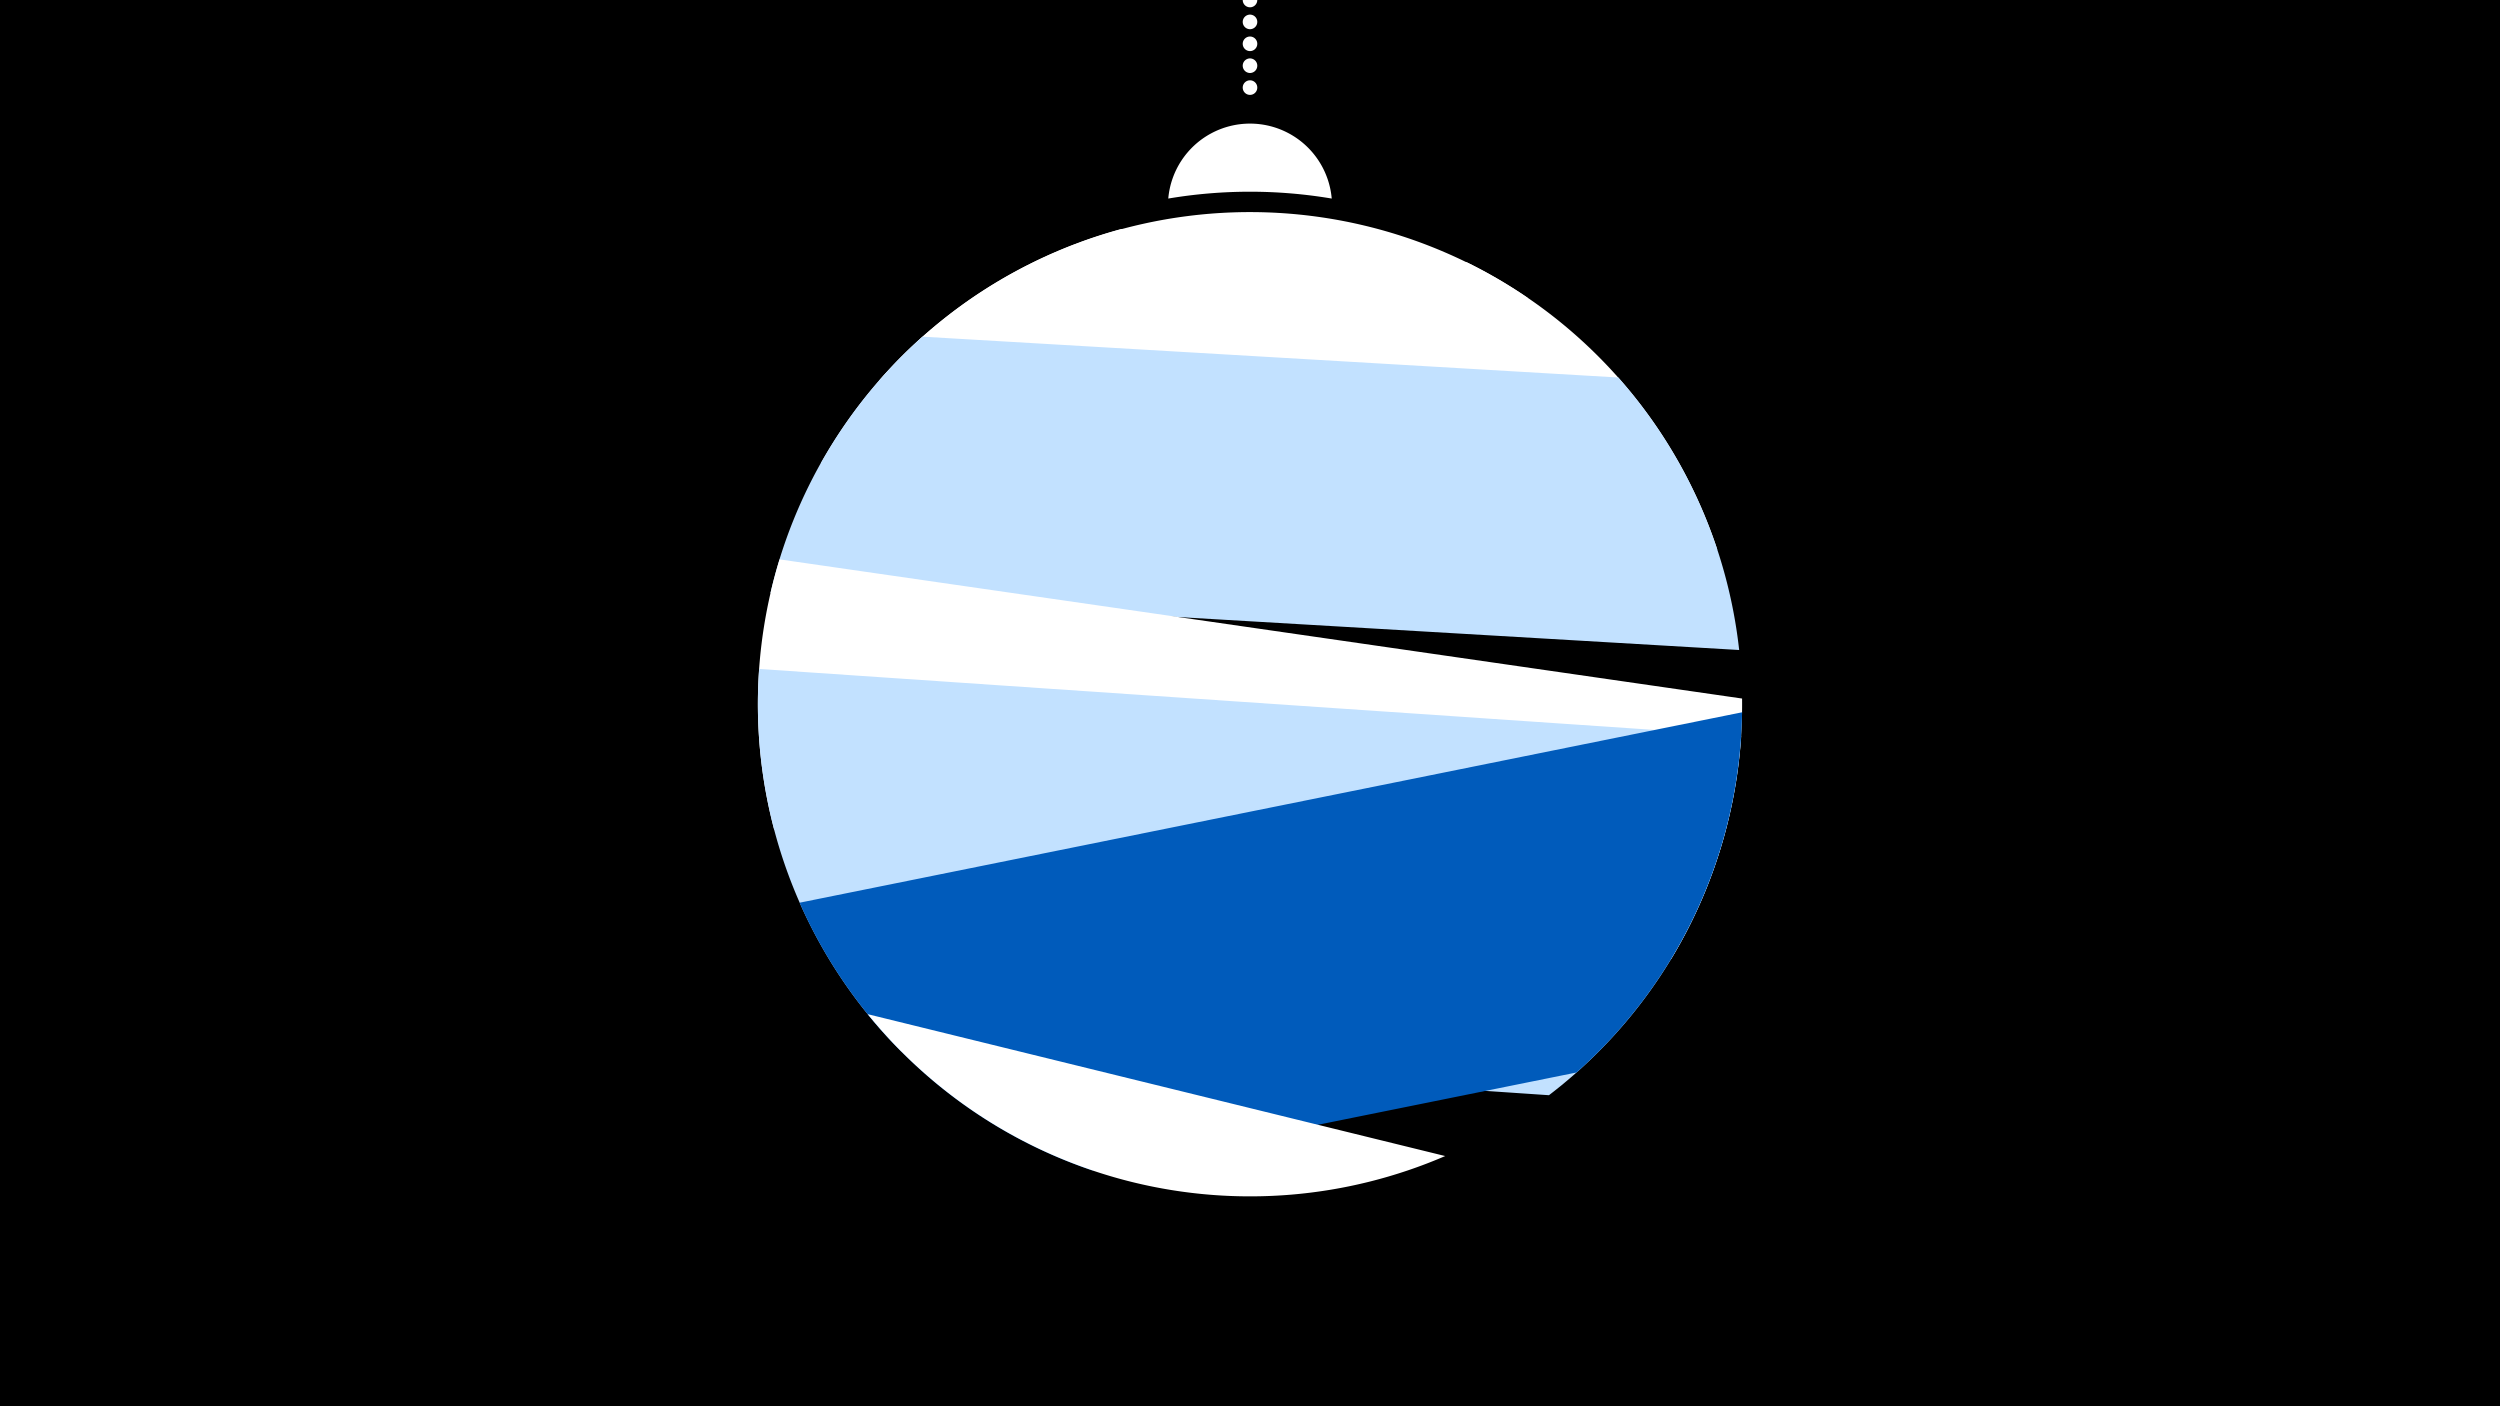 <svg width="1200" height="675" viewBox="-500 -500 1200 675" xmlns="http://www.w3.org/2000/svg"><path d="M-500-500h1200v675h-1200z" fill="#000"/><path d="M139.228,-404.694A 39.375 39.375 0 0 0 60.772 -404.694A 236 236 0 0 1 139.228 -404.694" fill="#fff"/><path d="M100,-500V-447.469" stroke="#fff" stroke-linecap="round" stroke-dasharray="0.01 10.5" stroke-width="7"/><path d="M-78.1-317.2l311.4-39.8a236.3 236.3 0 0 0-311.4 39.8" fill="#fff" /><path d="M-106-277.6l430.3 41.4a236.3 236.3 0 0 0-120.2-137.9l0 0-165.8-16a236.3 236.3 0 0 0-144.3 112.5" fill="#fff" /><path d="M-130.2-215.3l465 27.3a236.3 236.3 0 0 0-58-130.8l0 0-334-19.6a236.3 236.3 0 0 0-73 123.1" fill="#c2e1ff" /><path d="M-128.4-101.8l430.5 62.2a236.3 236.3 0 0 0 34.1-125.1l0 0-462-66.8a236.3 236.3 0 0 0-2.6 129.7" fill="#fff" /><path d="M-67.5 4.6l311 21.1a236.3 236.3 0 0 0 92.3-172.5l0 0-471.4-32.1a236.3 236.3 0 0 0 68.1 183.5" fill="#c2e1ff" /><path d="M24.3 61.8l232.4-47a236.3 236.3 0 0 0 79.5-172.9l0 0-452.4 91.4a236.3 236.3 0 0 0 140.5 128.5" fill="#005bbb" /><path d="M-83.5-13.2l277.2 68.1a236.3 236.3 0 0 1-277.2-68.1" fill="#fff" /></svg>
